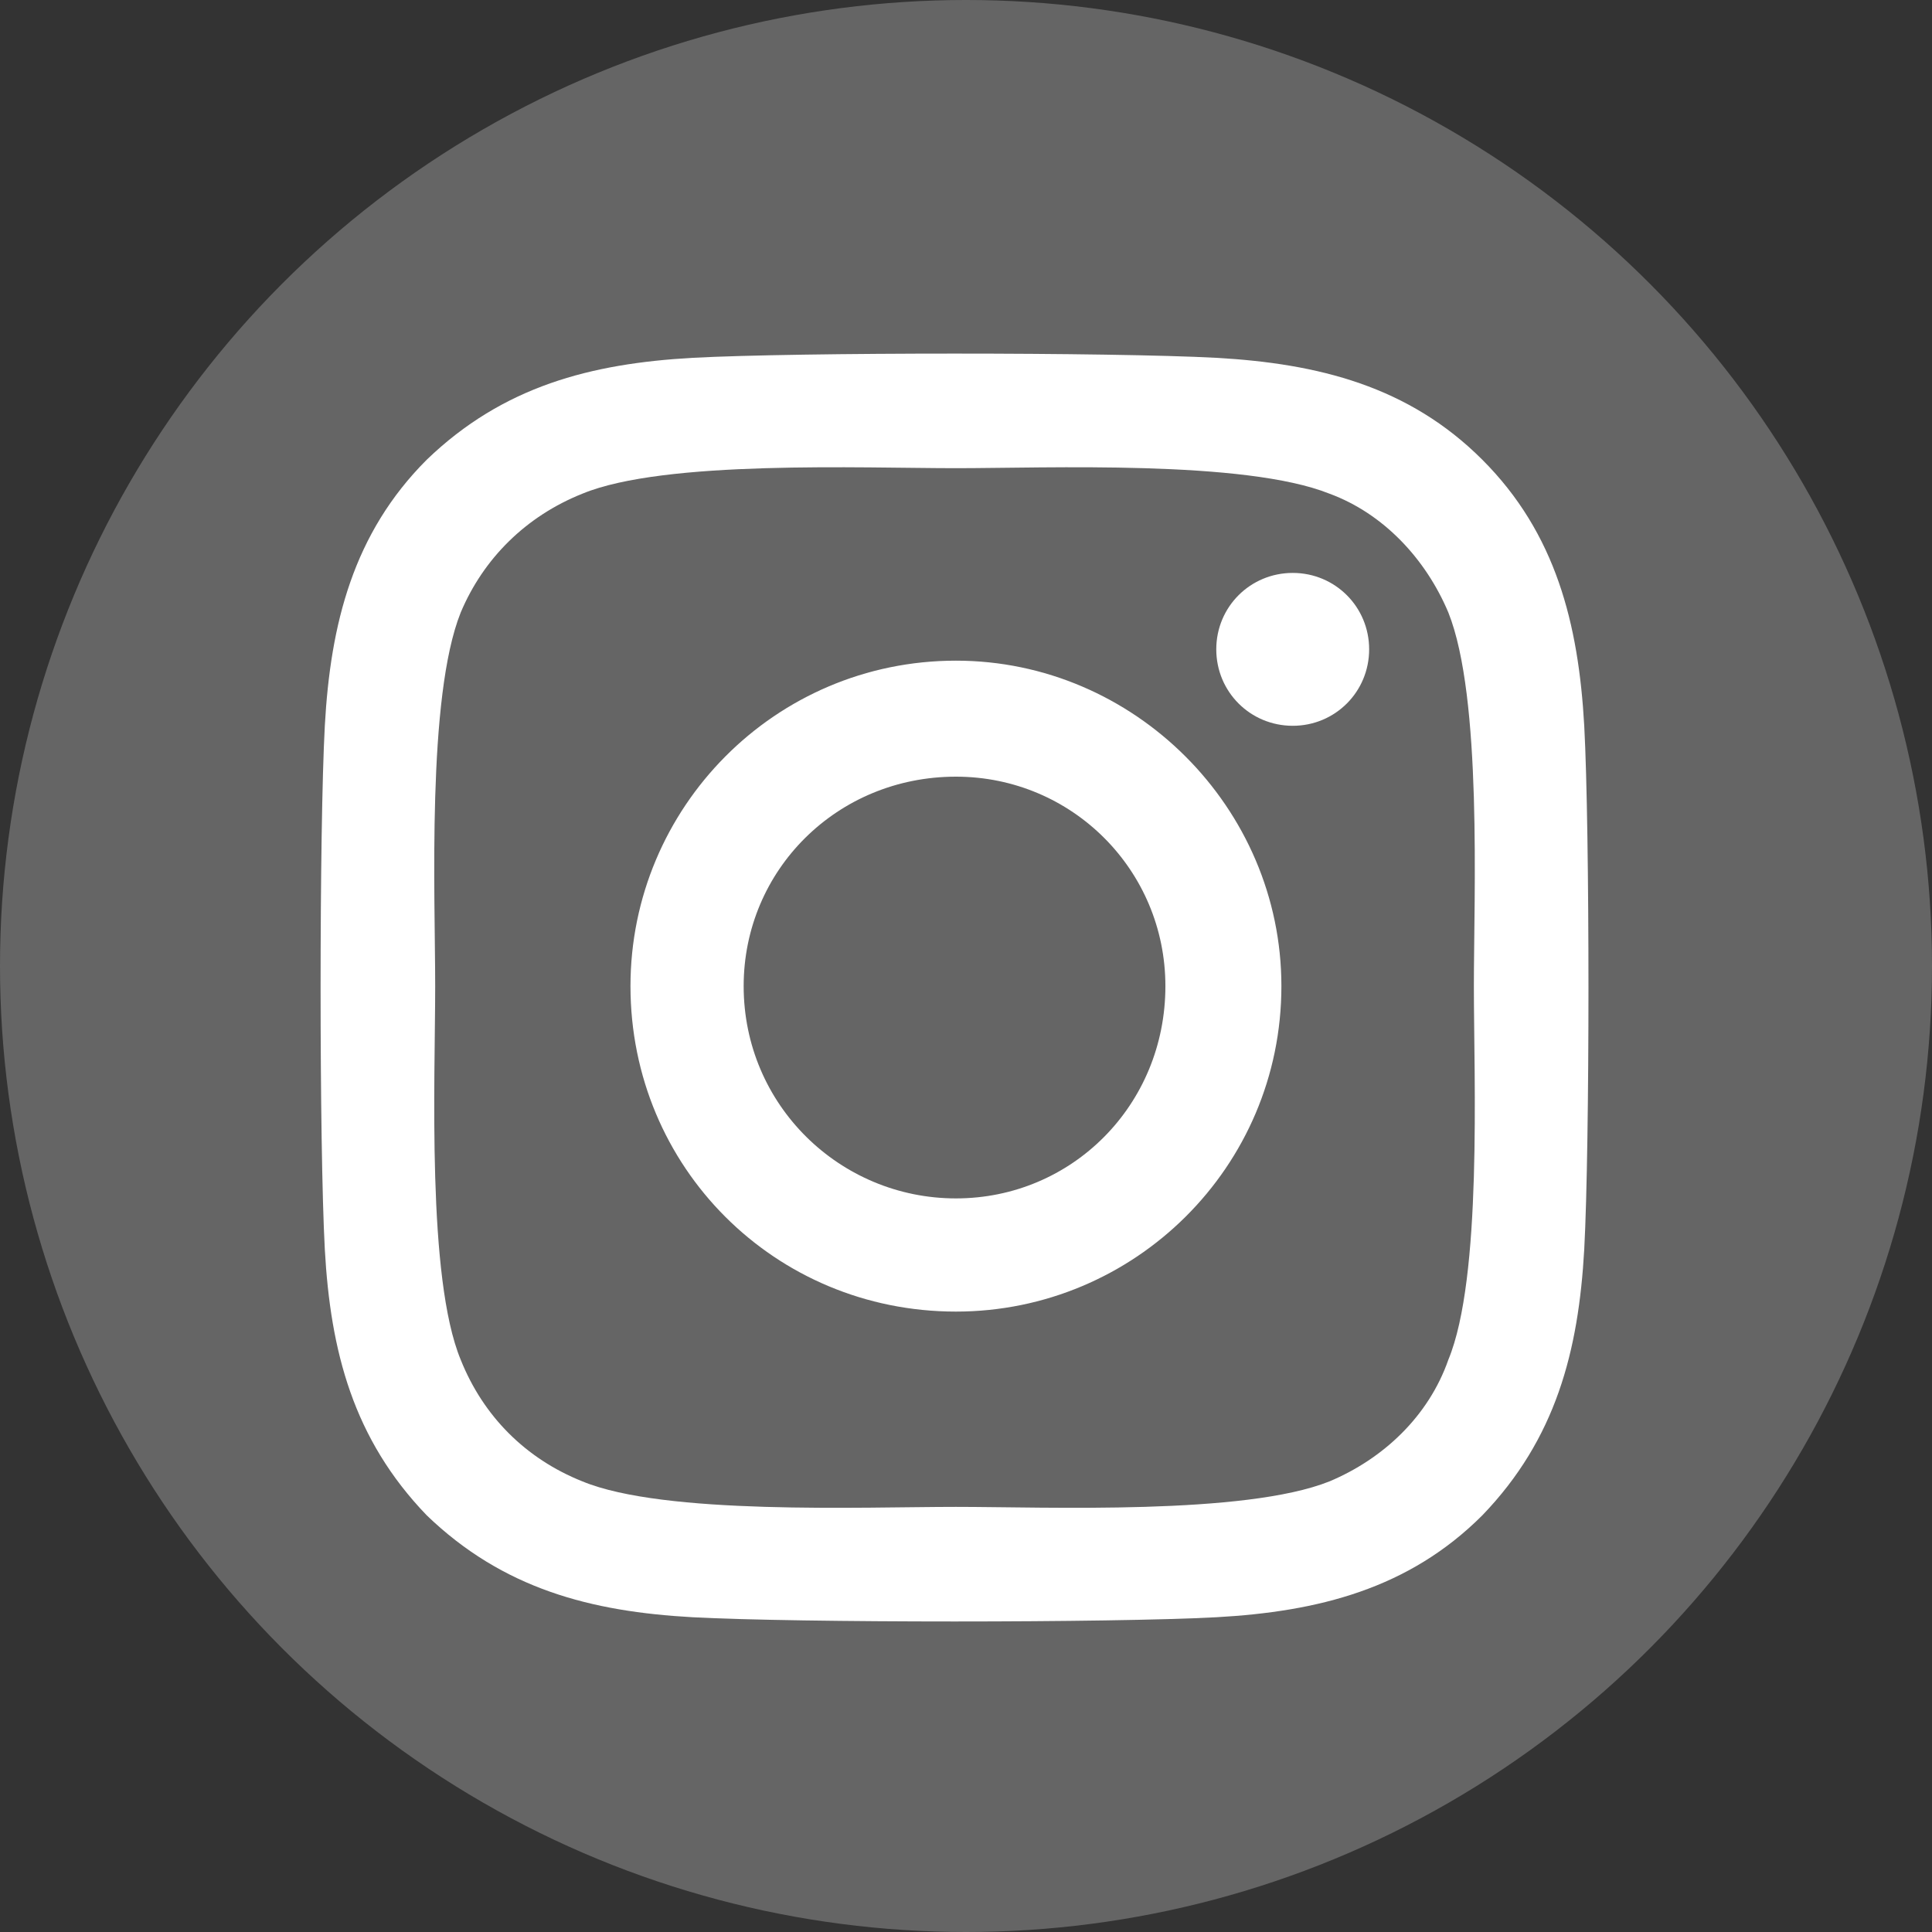 <svg width="24" height="24" viewBox="0 0 24 24" fill="none" xmlns="http://www.w3.org/2000/svg">
<rect x="0" y="0" width="24" height="24" fill="#333333" stroke="none"/>
<circle cx="12" cy="12" r="12" fill="#656565"/>
<path d="M11.875 8.207C9.625 8.207 7.832 10.035 7.832 12.25C7.832 14.5 9.625 16.293 11.875 16.293C14.09 16.293 15.918 14.5 15.918 12.25C15.918 10.035 14.09 8.207 11.875 8.207ZM11.875 14.887C10.434 14.887 9.238 13.727 9.238 12.25C9.238 10.809 10.398 9.648 11.875 9.648C13.316 9.648 14.477 10.809 14.477 12.25C14.477 13.727 13.316 14.887 11.875 14.887ZM17.008 8.066C17.008 7.539 16.586 7.117 16.059 7.117C15.531 7.117 15.109 7.539 15.109 8.066C15.109 8.594 15.531 9.016 16.059 9.016C16.586 9.016 17.008 8.594 17.008 8.066ZM19.68 9.016C19.609 7.75 19.328 6.625 18.414 5.711C17.5 4.797 16.375 4.516 15.109 4.445C13.809 4.375 9.906 4.375 8.605 4.445C7.34 4.516 6.25 4.797 5.301 5.711C4.387 6.625 4.105 7.75 4.035 9.016C3.965 10.316 3.965 14.219 4.035 15.52C4.105 16.785 4.387 17.875 5.301 18.824C6.25 19.738 7.34 20.02 8.605 20.09C9.906 20.16 13.809 20.16 15.109 20.09C16.375 20.02 17.5 19.738 18.414 18.824C19.328 17.875 19.609 16.785 19.68 15.52C19.75 14.219 19.75 10.316 19.68 9.016ZM17.992 16.891C17.746 17.594 17.184 18.121 16.516 18.402C15.461 18.824 13 18.719 11.875 18.719C10.715 18.719 8.254 18.824 7.234 18.402C6.531 18.121 6.004 17.594 5.723 16.891C5.301 15.871 5.406 13.41 5.406 12.25C5.406 11.125 5.301 8.664 5.723 7.609C6.004 6.941 6.531 6.414 7.234 6.133C8.254 5.711 10.715 5.816 11.875 5.816C13 5.816 15.461 5.711 16.516 6.133C17.184 6.379 17.711 6.941 17.992 7.609C18.414 8.664 18.309 11.125 18.309 12.25C18.309 13.41 18.414 15.871 17.992 16.891Z" fill="white"/>
</svg>
